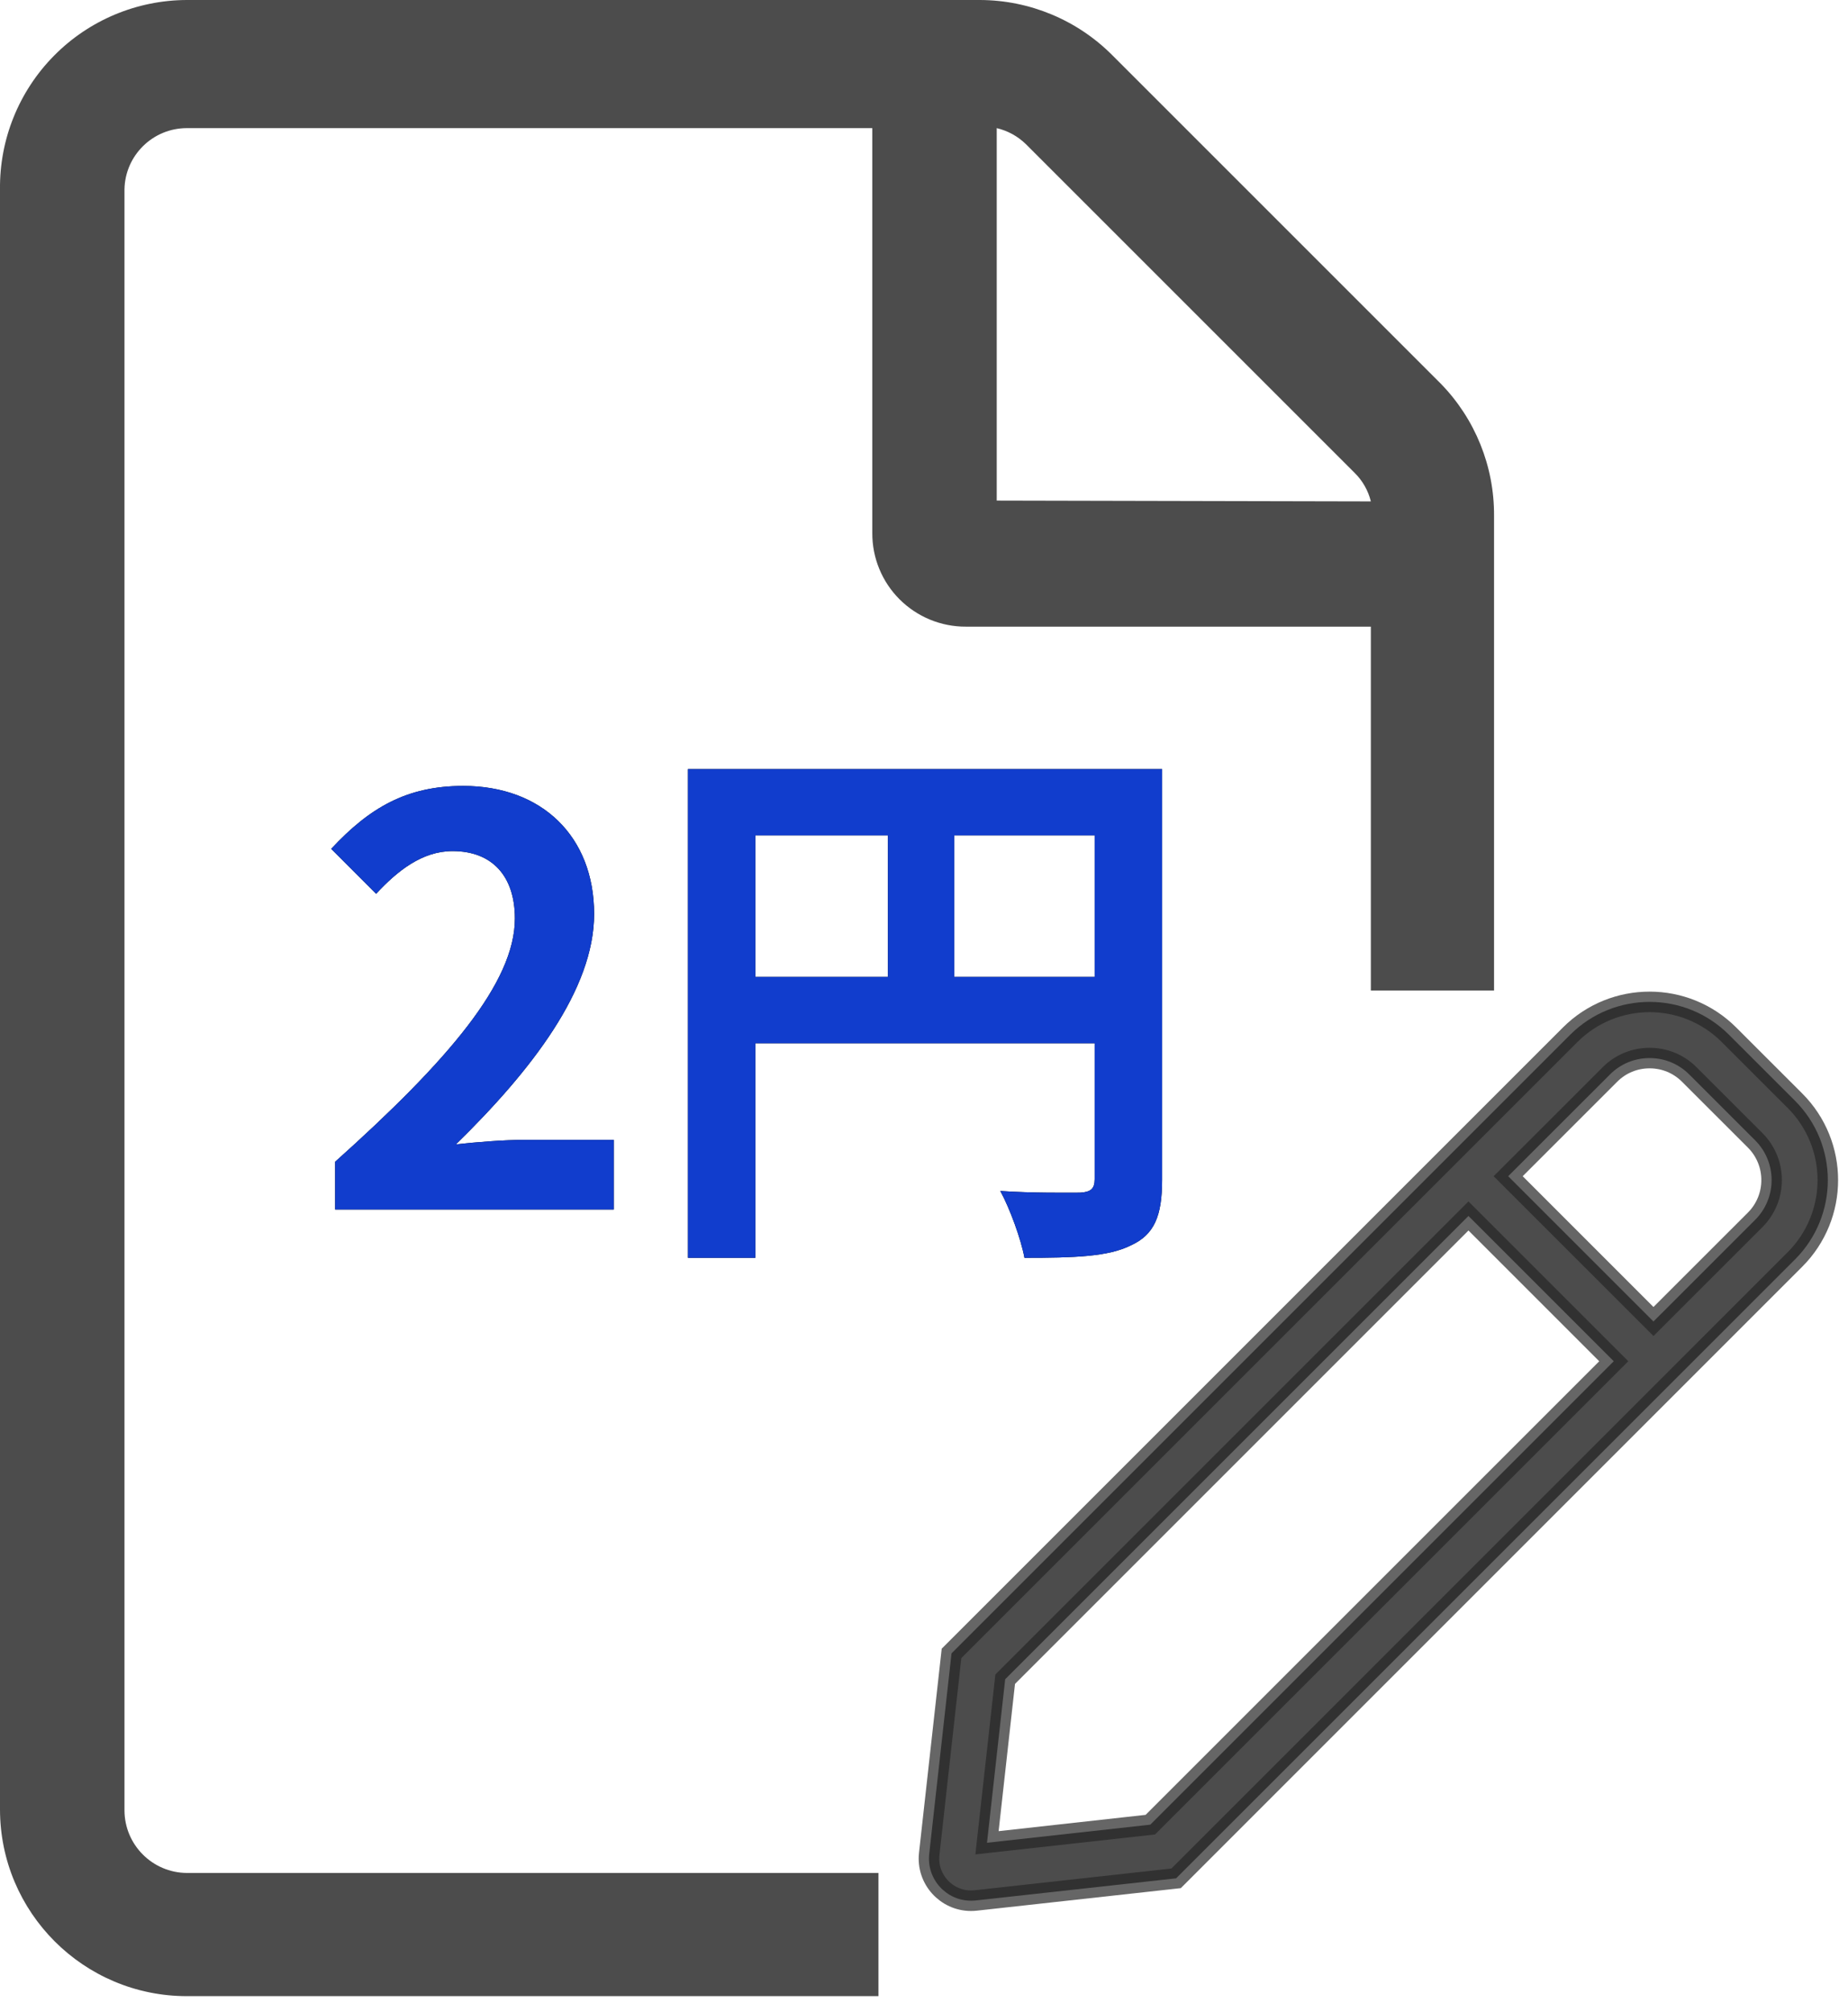 <?xml version="1.0" encoding="UTF-8"?>
<svg width="45px" height="49px" viewBox="0 0 45 49" version="1.1" xmlns="http://www.w3.org/2000/svg" xmlns:xlink="http://www.w3.org/1999/xlink">
    <title>Group 33 Copy</title>
    <defs>
        <path d="M14.946,29.454 L14.946,27.758 L12.757,27.758 C12.278,27.758 11.608,27.812 11.102,27.867 C12.949,26.061 14.467,24.091 14.467,22.258 C14.467,20.37 13.195,19.139 11.28,19.139 C9.898,19.139 8.995,19.673 8.065,20.671 L9.159,21.766 C9.679,21.205 10.281,20.726 11.02,20.726 C11.991,20.726 12.538,21.342 12.538,22.368 C12.538,23.927 10.91,25.829 8.161,28.291 L8.161,29.454 L14.946,29.454 Z M18.393,30.63 L18.393,25.405 L26.656,25.405 L26.656,28.715 C26.656,28.948 26.56,29.03 26.3,29.044 C26.027,29.044 25.138,29.057 24.358,29.003 C24.59,29.427 24.864,30.179 24.946,30.63 C26.164,30.63 26.984,30.603 27.532,30.33 C28.106,30.07 28.298,29.618 28.298,28.729 L28.298,18.729 L16.752,18.729 L16.752,30.63 L18.393,30.63 Z M26.656,23.79 L23.236,23.79 L23.236,20.343 L26.656,20.343 L26.656,23.79 Z M21.622,23.79 L18.393,23.79 L18.393,20.343 L21.622,20.343 L21.622,23.79 Z" id="path-1"></path>
    </defs>
    <g id="Japan" stroke="none" stroke-width="1" fill="none" fill-rule="evenodd">
        <g id="Group-33-Copy" transform="translate(0, 0)" fill-rule="nonzero">
            <path d="M43.707,26.803 L42.103,25.2 C41.569,24.665 40.869,24.398 40.169,24.398 C39.469,24.398 38.768,24.665 38.234,25.199 L23.17,40.263 L22.627,45.146 C22.559,45.761 23.043,46.286 23.644,46.286 C23.682,46.286 23.721,46.284 23.759,46.28 L28.639,45.741 L43.707,30.672 C44.776,29.604 44.776,27.871 43.707,26.803 Z M28.011,44.434 L24.034,44.875 L24.477,40.892 L35.758,29.611 L39.296,33.149 L28.011,44.434 Z M42.74,29.705 L40.263,32.181 L36.725,28.643 L39.202,26.167 C39.46,25.908 39.803,25.766 40.169,25.766 C40.534,25.766 40.878,25.908 41.136,26.167 L42.74,27.77 C43.273,28.304 43.273,29.171 42.74,29.705 Z" id="Shape-Copy" stroke-opacity="0.7" stroke="#262626" stroke-width="0.5" fill-opacity="0.7" fill="#000000"></path>
            <g id="2円">
                <use fill="#000000" xlink:href="#path-1"></use>
                <use fill="#113DCD" xlink:href="#path-1"></use>
            </g>
            <path d="M35.081,9.34 L27.081,1.34 C26.227,0.485 25.069,0.003 23.861,-4.61852778e-14 L4.551,-4.61852778e-14 C3.334,0.003 2.169,0.491 1.315,1.357 C0.46,2.222 -0.013,3.394 0,4.61 L0,44.06 C0,46.573 2.038,48.61 4.551,48.61 L21.391,48.61 L21.391,45.61 L4.551,45.61 C3.713,45.605 3.036,44.927 3.031,44.09 L3.031,4.61 C3.047,3.782 3.723,3.12 4.551,3.12 L21.241,3.12 L21.241,12.98 C21.238,13.586 21.477,14.167 21.905,14.595 C22.334,15.023 22.915,15.263 23.521,15.26 L33.381,15.26 L33.381,24.12 L36.381,24.12 L36.381,12.56 C36.388,11.357 35.921,10.2 35.081,9.34 Z M24.271,12.19 L24.271,3.12 C24.538,3.183 24.784,3.318 24.981,3.51 L32.981,11.51 C33.177,11.701 33.316,11.944 33.381,12.21 L24.271,12.19 Z" id="Shape" fill-opacity="0.7" fill="#000000"></path>
        </g>
    </g>
</svg>